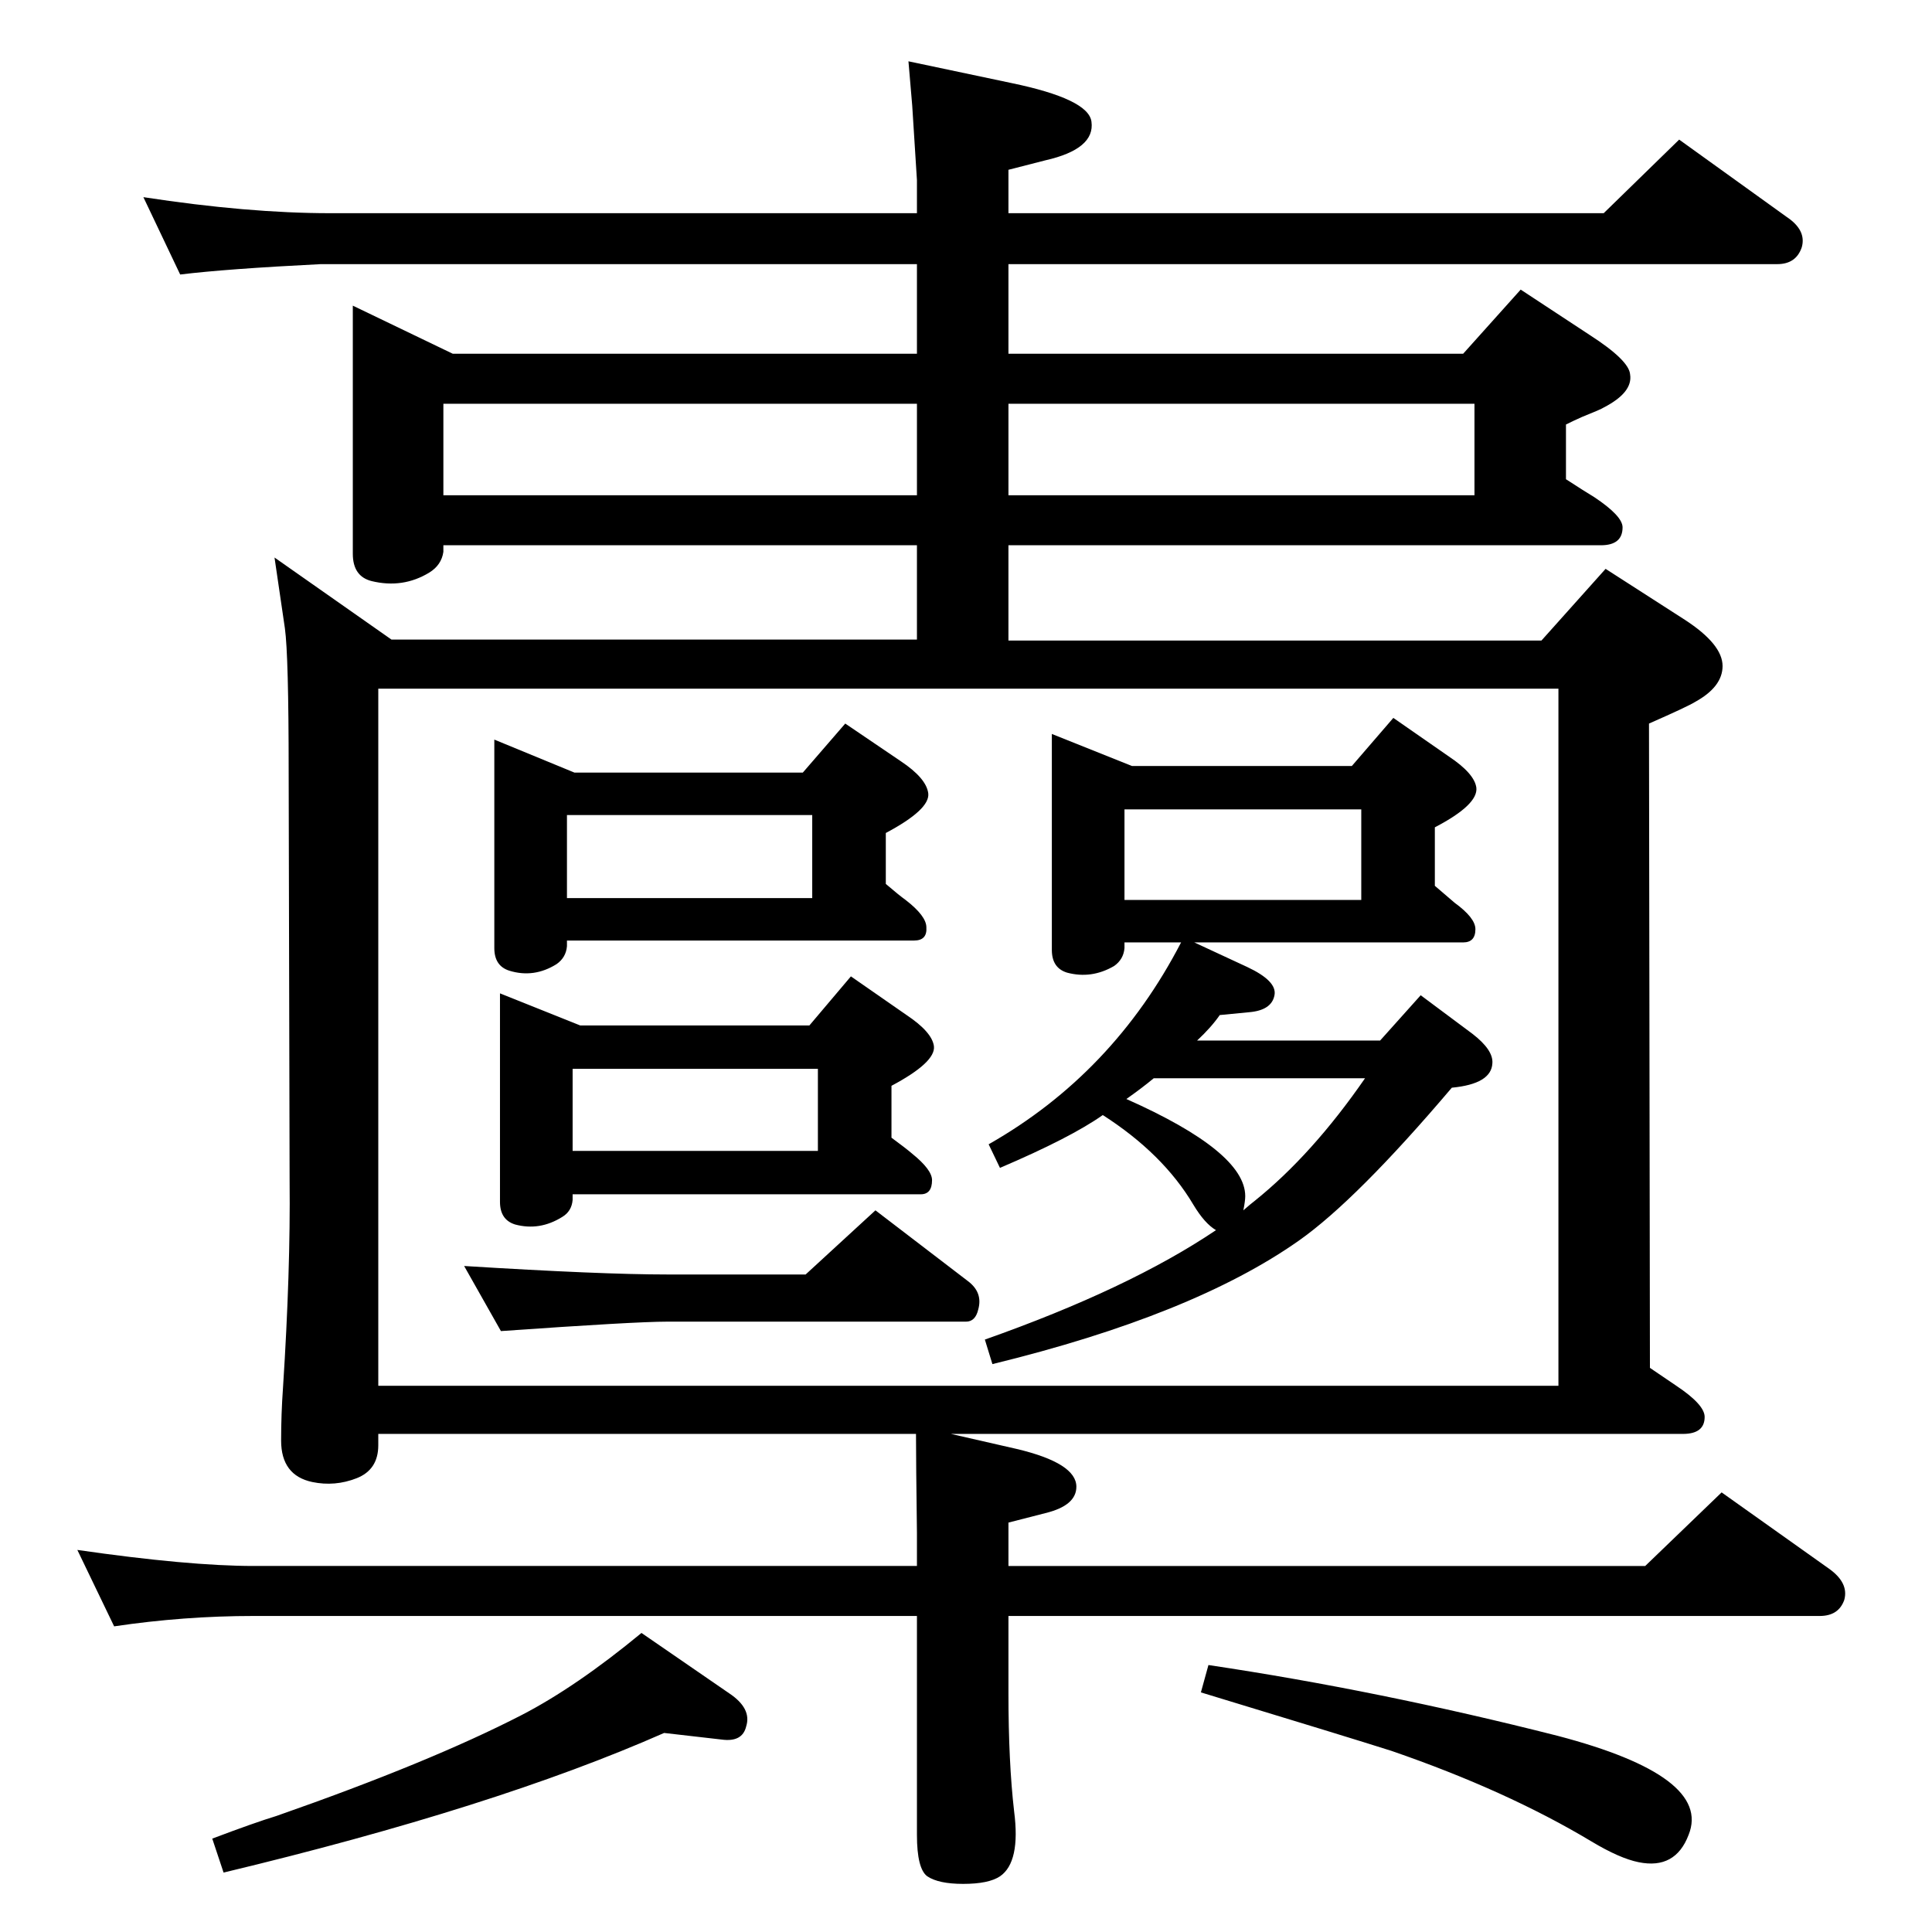 <?xml version="1.0" standalone="no"?>
<!DOCTYPE svg PUBLIC "-//W3C//DTD SVG 1.1//EN" "http://www.w3.org/Graphics/SVG/1.1/DTD/svg11.dtd" >
<svg xmlns="http://www.w3.org/2000/svg" xmlns:xlink="http://www.w3.org/1999/xlink" version="1.1" viewBox="0 -449 2048 2048">
  <g transform="matrix(1 0 0 -1 0 1599)">
   <path fill="currentColor"
d="M1273 254l8 29q181 -27 370 -75q164 -43 139 -105q-14 -37 -53 -29q-20 4 -50 22q-90 54 -212 96q-44 14 -202 62zM680 317l93 -64q24 -16 18 -35q-4 -17 -26 -14l-61 7q-179 -79 -467 -148l-12 36q45 17 68 24q163 57 260 107q58 30 127 87zM601 1051v-6q-1 -12 -11 -19
q-24 -15 -50 -7q-16 5 -16 24v221l85 -35h242l45 52l59 -40q27 -18 29 -34q2 -17 -45 -42v-54q14 -12 21 -17q22 -17 22 -29q1 -14 -13 -14h-368zM601 1096h260v88h-260v-88zM1169 866q-34 -24 -109 -56l-12 25q132 75 204 214h-60v-6q-1 -12 -11 -19q-24 -14 -50 -7
q-16 5 -16 24v229l85 -34h233l44 51l59 -41q27 -18 29 -33q2 -18 -44 -42v-62l21 -18q22 -16 22 -28q0 -14 -13 -14h-285l56 -26q32 -15 29 -30q-3 -16 -27 -18l-31 -3q-9 -13 -24 -27h194l43 48l55 -41q22 -17 21 -31q-1 -22 -43 -26q-101 -119 -162 -162
q-112 -79 -325 -131l-8 26q153 54 245 116q-12 7 -24 27q-32 54 -96 95zM1192 1094h251v96h-251v-96zM1194 883q126 -56 126 -103q0 -5 -2 -15q8 7 12 10q61 49 117 130h-224q-12 -10 -29 -22zM607 782v-6q-1 -12 -11 -18q-24 -15 -50 -8q-16 5 -16 24v221l85 -34h243l44 52
l59 -41q27 -18 29 -33q2 -17 -45 -42v-55q15 -11 22 -17q21 -17 21 -28q0 -15 -12 -15h-369zM607 828h260v87h-260v-87zM531 637l-39 69q145 -9 215 -9h147l74 68l98 -75q16 -12 11 -30q-3 -13 -13 -13h-317q-34 0 -176 -10zM1069 1369h565l68 76l84 -54q40 -26 40 -49
q0 -22 -29 -38q-8 -5 -49 -23l1 -683q19 -13 28 -19q30 -20 30 -33q0 -18 -23 -18h-776l70 -16q63 -15 63 -40q0 -20 -33 -28l-39 -10v-46h675l81 78l114 -81q21 -15 16 -33q-6 -17 -26 -17h-860v-82q0 -73 6 -125q7 -54 -15 -69q-12 -8 -39 -8q-26 0 -38 8q-11 8 -11 44
v232h-703q-74 0 -148 -11l-39 81q118 -17 187 -17h703v35q-1 76 -1 105h-570v-12q0 -26 -23 -35t-47 -4q-33 7 -33 44q0 28 2 56q8 124 7 219l-1 434q0 123 -4 152q-3 20 -11 75l124 -87h557v100h-502v-7q-2 -14 -15 -22q-28 -17 -61 -9q-20 5 -20 29v263l106 -51h492v95
h-632q-100 -5 -149 -11l-39 82q111 -17 198 -17h622v35l-5 79q-3 36 -4 47l109 -23q82 -17 85 -41q4 -29 -49 -41l-39 -10v-46h631l80 78l114 -82q21 -14 16 -32q-6 -18 -26 -18h-815v-95h482l61 68l73 -48q42 -27 43 -42q3 -19 -28 -35q-3 -2 -23 -10q-9 -4 -17 -8v-58
q20 -13 30 -19q30 -20 30 -32q0 -19 -23 -19h-628v-101zM1069 1620v-97h494v97h-494zM972 1523v97h-502v-97h502zM401 579h1251v739h-1251v-739z" />
  </g>

</svg>
